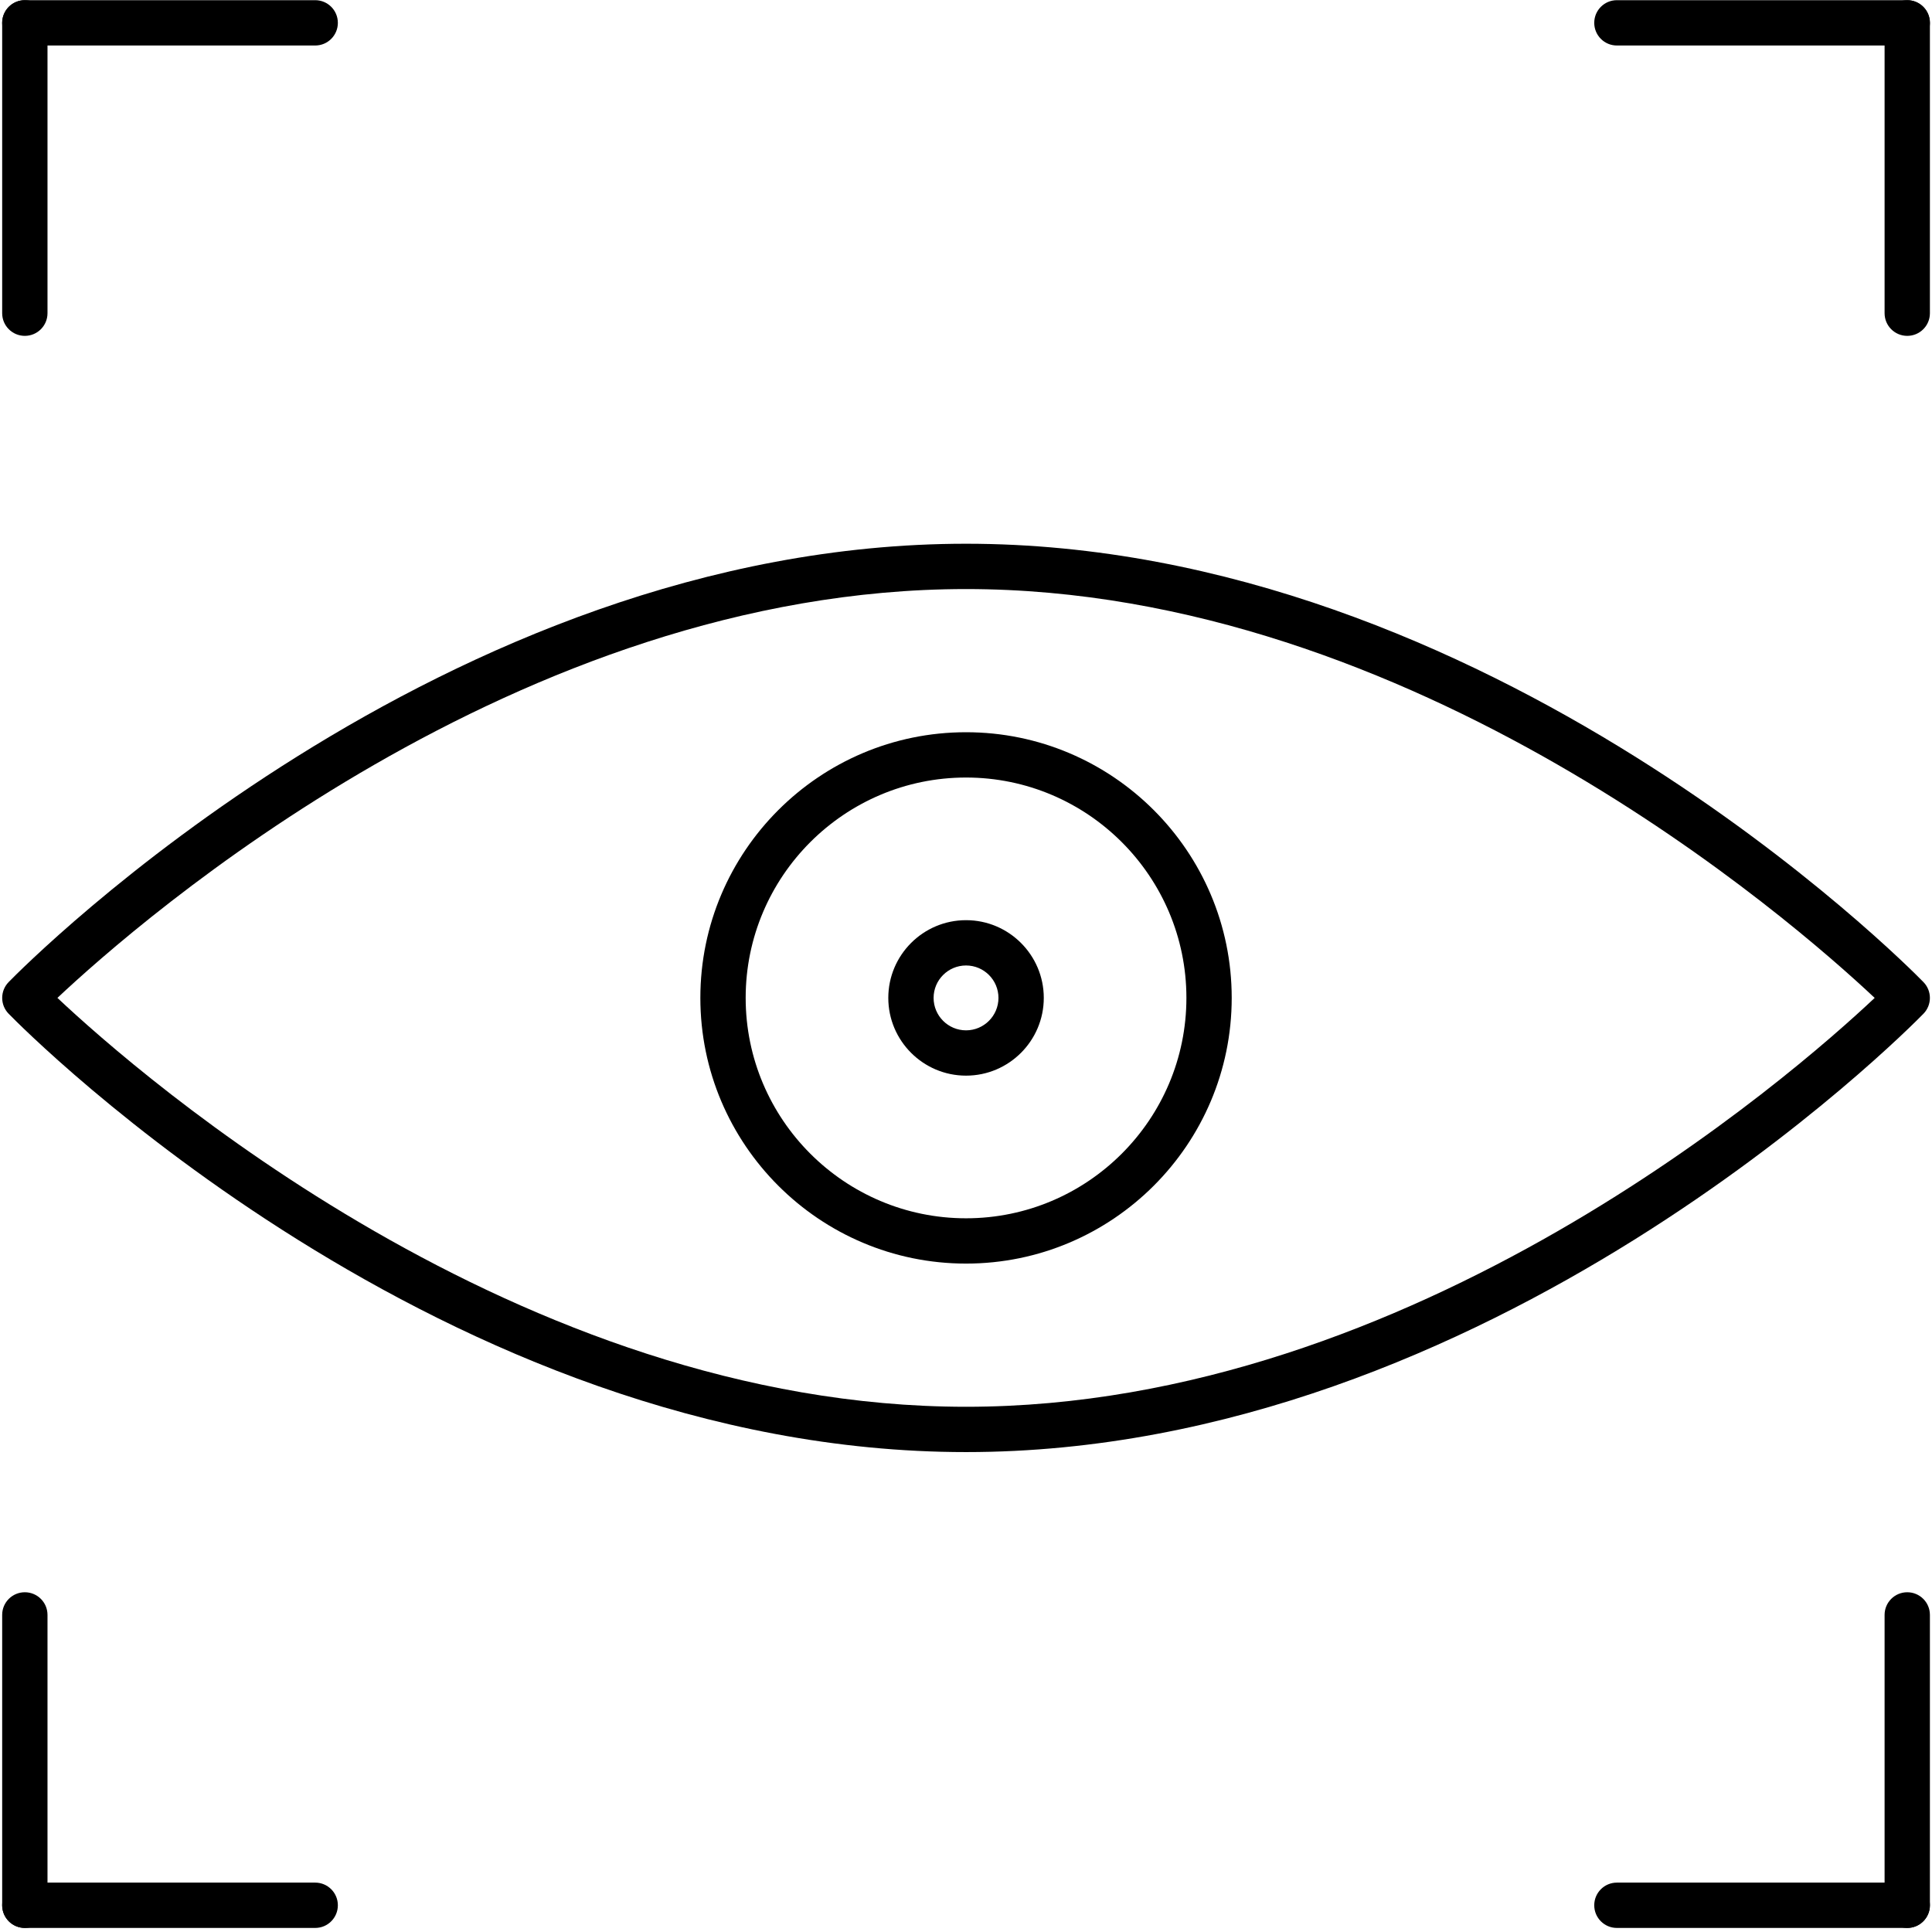 <svg xmlns="http://www.w3.org/2000/svg" xmlns:xlink="http://www.w3.org/1999/xlink" width="500" zoomAndPan="magnify" viewBox="0 0 375 375" height="500" preserveAspectRatio="xMidYMid meet" version="1.0"><defs><clipPath id="949167e55c"><path d="M 309 365 L 375 365 L 375 374.25 L 309 374.25 Z M 309 365 " clip-rule="nonzero"/></clipPath><clipPath id="201d5b39bd"><path d="M 365 309 L 375 309 L 375 374.25 L 365 374.25 Z M 365 309 " clip-rule="nonzero"/></clipPath><clipPath id="4abfbf1bbb"><path d="M 0 365 L 66 365 L 66 374.25 L 0 374.25 Z M 0 365 " clip-rule="nonzero"/></clipPath><clipPath id="7a611691d4"><path d="M 0 309 L 10 309 L 10 374.25 L 0 374.25 Z M 0 309 " clip-rule="nonzero"/></clipPath></defs><path fill="#000000" d="M 187.508 281.848 C 85.926 281.848 5.066 200.242 1.676 196.766 C 0.008 195.055 0.008 192.332 1.676 190.621 C 5.066 187.148 85.926 105.539 187.508 105.539 C 289.09 105.539 369.949 187.145 373.34 190.621 C 375.008 192.332 375.008 195.055 373.34 196.766 C 369.949 200.238 289.09 281.848 187.508 281.848 Z M 11.145 193.691 C 27.059 208.66 100.617 273.055 187.508 273.055 C 274.398 273.055 347.977 208.66 363.875 193.695 C 347.965 178.738 274.406 114.336 187.508 114.336 C 100.609 114.336 27.059 178.73 11.145 193.691 Z M 11.145 193.691 " fill-opacity="1" fill-rule="nonzero"/><path fill="#000000" d="M 187.508 245.262 C 159.074 245.262 135.938 222.129 135.938 193.691 C 135.938 165.258 159.074 142.125 187.508 142.125 C 215.941 142.125 239.074 165.262 239.074 193.691 C 239.074 222.125 215.945 245.262 187.508 245.262 Z M 187.508 150.918 C 163.922 150.918 144.734 170.105 144.734 193.691 C 144.734 217.277 163.922 236.469 187.508 236.469 C 211.094 236.469 230.281 217.277 230.281 193.691 C 230.281 170.105 211.094 150.918 187.508 150.918 Z M 187.508 150.918 " fill-opacity="1" fill-rule="nonzero"/><path fill="#000000" d="M 187.508 208.781 C 179.188 208.781 172.418 202.012 172.418 193.691 C 172.418 185.371 179.188 178.605 187.508 178.605 C 195.828 178.605 202.598 185.371 202.598 193.691 C 202.598 202.012 195.828 208.781 187.508 208.781 Z M 187.508 187.398 C 184.035 187.398 181.211 190.219 181.211 193.691 C 181.211 197.164 184.035 199.988 187.508 199.988 C 190.98 199.988 193.801 197.164 193.801 193.691 C 193.801 190.219 190.98 187.398 187.508 187.398 Z M 187.508 187.398 " fill-opacity="1" fill-rule="nonzero"/><g clip-path="url(#949167e55c)"><path fill="#000000" d="M 370.195 374.211 L 313.836 374.211 C 311.406 374.211 309.441 372.242 309.441 369.812 C 309.441 367.383 311.406 365.414 313.836 365.414 L 370.195 365.414 C 372.625 365.414 374.594 367.383 374.594 369.812 C 374.594 372.242 372.625 374.211 370.195 374.211 Z M 370.195 374.211 " fill-opacity="1" fill-rule="nonzero"/></g><g clip-path="url(#201d5b39bd)"><path fill="#000000" d="M 370.195 374.211 C 367.766 374.211 365.797 372.242 365.797 369.812 L 365.797 313.449 C 365.797 311.02 367.766 309.055 370.195 309.055 C 372.625 309.055 374.594 311.02 374.594 313.449 L 374.594 369.812 C 374.594 372.242 372.625 374.211 370.195 374.211 Z M 370.195 374.211 " fill-opacity="1" fill-rule="nonzero"/></g><path fill="#000000" d="M 61.184 8.832 L 4.82 8.832 C 2.391 8.832 0.422 6.863 0.422 4.434 C 0.422 2.004 2.391 0.035 4.82 0.035 L 61.184 0.035 C 63.613 0.035 65.578 2.004 65.578 4.434 C 65.578 6.863 63.613 8.832 61.184 8.832 Z M 61.184 8.832 " fill-opacity="1" fill-rule="nonzero"/><path fill="#000000" d="M 4.82 65.191 C 2.391 65.191 0.422 63.227 0.422 60.797 L 0.422 4.434 C 0.422 2.004 2.391 0.035 4.82 0.035 C 7.25 0.035 9.219 2.004 9.219 4.434 L 9.219 60.797 C 9.219 63.227 7.25 65.191 4.82 65.191 Z M 4.82 65.191 " fill-opacity="1" fill-rule="nonzero"/><path fill="#000000" d="M 370.195 8.832 L 313.836 8.832 C 311.406 8.832 309.441 6.863 309.441 4.434 C 309.441 2.004 311.406 0.035 313.836 0.035 L 370.195 0.035 C 372.625 0.035 374.594 2.004 374.594 4.434 C 374.594 6.863 372.625 8.832 370.195 8.832 Z M 370.195 8.832 " fill-opacity="1" fill-rule="nonzero"/><path fill="#000000" d="M 370.195 65.191 C 367.766 65.191 365.797 63.227 365.797 60.797 L 365.797 4.434 C 365.797 2.004 367.766 0.035 370.195 0.035 C 372.625 0.035 374.594 2.004 374.594 4.434 L 374.594 60.797 C 374.594 63.227 372.625 65.191 370.195 65.191 Z M 370.195 65.191 " fill-opacity="1" fill-rule="nonzero"/><g clip-path="url(#4abfbf1bbb)"><path fill="#000000" d="M 61.184 374.211 L 4.82 374.211 C 2.391 374.211 0.422 372.242 0.422 369.812 C 0.422 367.383 2.391 365.414 4.82 365.414 L 61.184 365.414 C 63.613 365.414 65.578 367.383 65.578 369.812 C 65.578 372.242 63.613 374.211 61.184 374.211 Z M 61.184 374.211 " fill-opacity="1" fill-rule="nonzero"/></g><g clip-path="url(#7a611691d4)"><path fill="#000000" d="M 4.82 374.211 C 2.391 374.211 0.422 372.242 0.422 369.812 L 0.422 313.449 C 0.422 311.02 2.391 309.055 4.82 309.055 C 7.25 309.055 9.219 311.02 9.219 313.449 L 9.219 369.812 C 9.219 372.242 7.25 374.211 4.82 374.211 Z M 4.82 374.211 " fill-opacity="1" fill-rule="nonzero"/></g></svg>